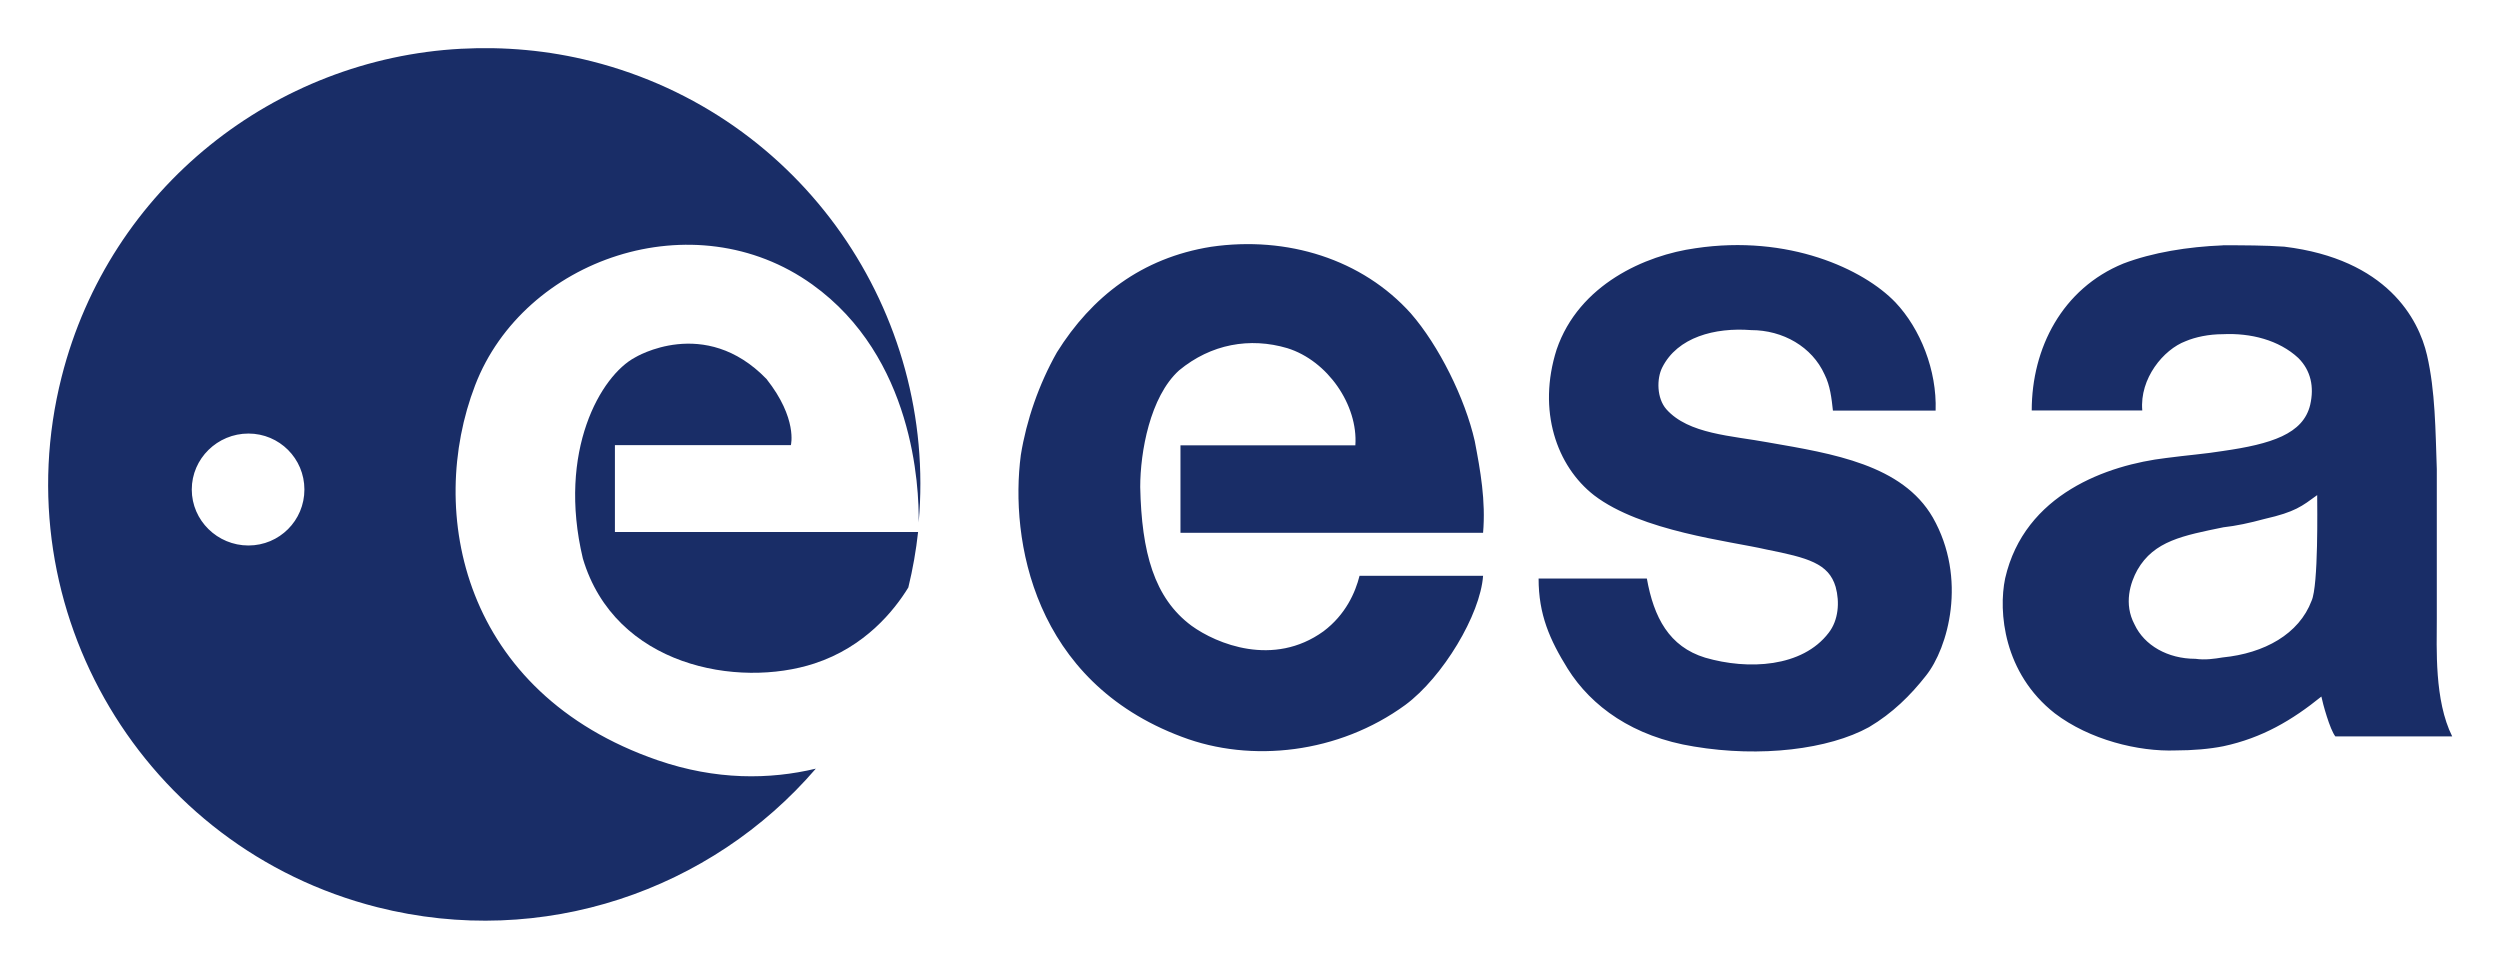 <svg xmlns="http://www.w3.org/2000/svg" role="img" viewBox="-2.15 -2.15 111.67 43.17"><title>Euopean Space Agency (member) logo</title><g fill="#192d67"><path d="M25.317 17.732h7.86s.311-1.182-1.089-2.953c-2.765-2.857-5.871-.962-5.871-.962-1.523.808-3.479 4.164-2.332 8.979 1.431 4.817 6.93 5.808 10.346 4.69 2.261-.74 3.565-2.371 4.192-3.394.202-.828.346-1.655.436-2.478H25.317v-3.882z"/><path d="M18.447.028C10.152.469 2.752 6.21.603 14.684c-2.646 10.431 3.664 21.041 14.094 23.688 7.411 1.88 14.925-.76 19.594-6.188-2.053.491-4.455.523-7.062-.375-8.732-3.015-10.332-11.096-8.156-16.75 2.173-5.655 9.781-8.29 15.062-4.5 4.527 3.246 4.775 9.03 4.75 10.625.833-9.357-5.195-18.208-14.594-20.594-1.956-.496-3.93-.664-5.844-.562zm-9.5 17.188c1.385 0 2.5 1.116 2.5 2.5 0 1.385-1.115 2.5-2.5 2.5-1.384 0-2.531-1.115-2.531-2.5 0-1.384 1.147-2.5 2.531-2.5zm88.188-8.406c-1.551.061-3.136.316-4.438.812-2.728 1.116-4.094 3.772-4.094 6.562h4.938c-.124-1.426.946-2.722 1.938-3.094.435-.185 1.035-.312 1.656-.312 1.239-.061 2.507.256 3.375 1.062.559.557.717 1.288.531 2.094-.311 1.302-1.736 1.751-3.906 2.062-.745.123-1.603.189-2.531.312-2.603.31-6.321 1.594-7.188 5.375-.31 1.489-.074 4.234 2.219 6.031 1.55 1.179 3.733 1.72 5.406 1.656.745 0 1.504-.063 2.125-.188 1.734-.371 3.075-1.167 4.375-2.219.062.31.378 1.471.625 1.781h5.219c-.804-1.611-.688-3.949-.688-5.25v-6.688c-.061-1.736-.066-3.481-.438-5.094-.374-1.613-1.785-4.285-6.375-4.844-.867-.061-1.821-.062-2.75-.062zm4.219 11.156c0 .496.06 4.035-.25 4.719-.559 1.487-2.11 2.348-3.969 2.531-.37.061-.788.124-1.219.062-1.24 0-2.284-.601-2.719-1.531-.497-.93-.186-1.878.125-2.438.744-1.301 2.043-1.535 3.844-1.906.556-.061 1.163-.189 1.844-.375 1.365-.31 1.662-.566 2.344-1.062zm-40.482-8.114c-2.171-2.419-5.519-3.474-8.929-2.978-3.1.497-5.332 2.233-6.882 4.713-.807 1.426-1.364 3.039-1.613 4.589-.496 3.783.558 10.106 7.194 12.587 3.099 1.179 7.006.745 9.982-1.426 1.674-1.24 3.35-4.031 3.472-5.767h-5.518c-.187.745-.62 1.736-1.613 2.481-2.233 1.611-4.775.559-5.891-.249-1.673-1.24-2.232-3.286-2.293-6.2 0-1.549.434-4.029 1.736-5.208 1.426-1.179 3.162-1.487 4.835-.992 1.8.559 3.163 2.542 3.039 4.34h-7.812v3.908h13.517c.124-1.427-.122-2.791-.371-4.093-.434-1.921-1.612-4.279-2.853-5.704zm15.998 5.766c-1.675-.31-3.596-.372-4.587-1.487-.435-.497-.435-1.365-.187-1.861.682-1.364 2.357-1.798 3.969-1.675 1.426 0 2.728.745 3.286 1.985.249.496.311 1.055.372 1.612h4.587c.062-1.799-.681-3.659-1.797-4.837-1.427-1.487-4.775-3.038-8.928-2.417-2.234.309-5.21 1.613-6.204 4.525-.868 2.729 0 5.208 1.674 6.511 2.109 1.614 6.078 2.046 7.691 2.42 1.86.371 2.789.62 3.099 1.672.187.684.125 1.489-.31 2.048-1.178 1.548-3.596 1.672-5.518 1.113-1.612-.493-2.295-1.797-2.605-3.535h-4.836c0 1.614.496 2.732 1.303 4.033 1.053 1.675 2.914 3.037 5.642 3.472 2.975.498 6.014.125 7.813-.867 1.053-.623 1.86-1.426 2.542-2.295.992-1.24 1.86-4.343.309-7.07-1.363-2.356-4.464-2.851-7.317-3.347"/></g></svg>